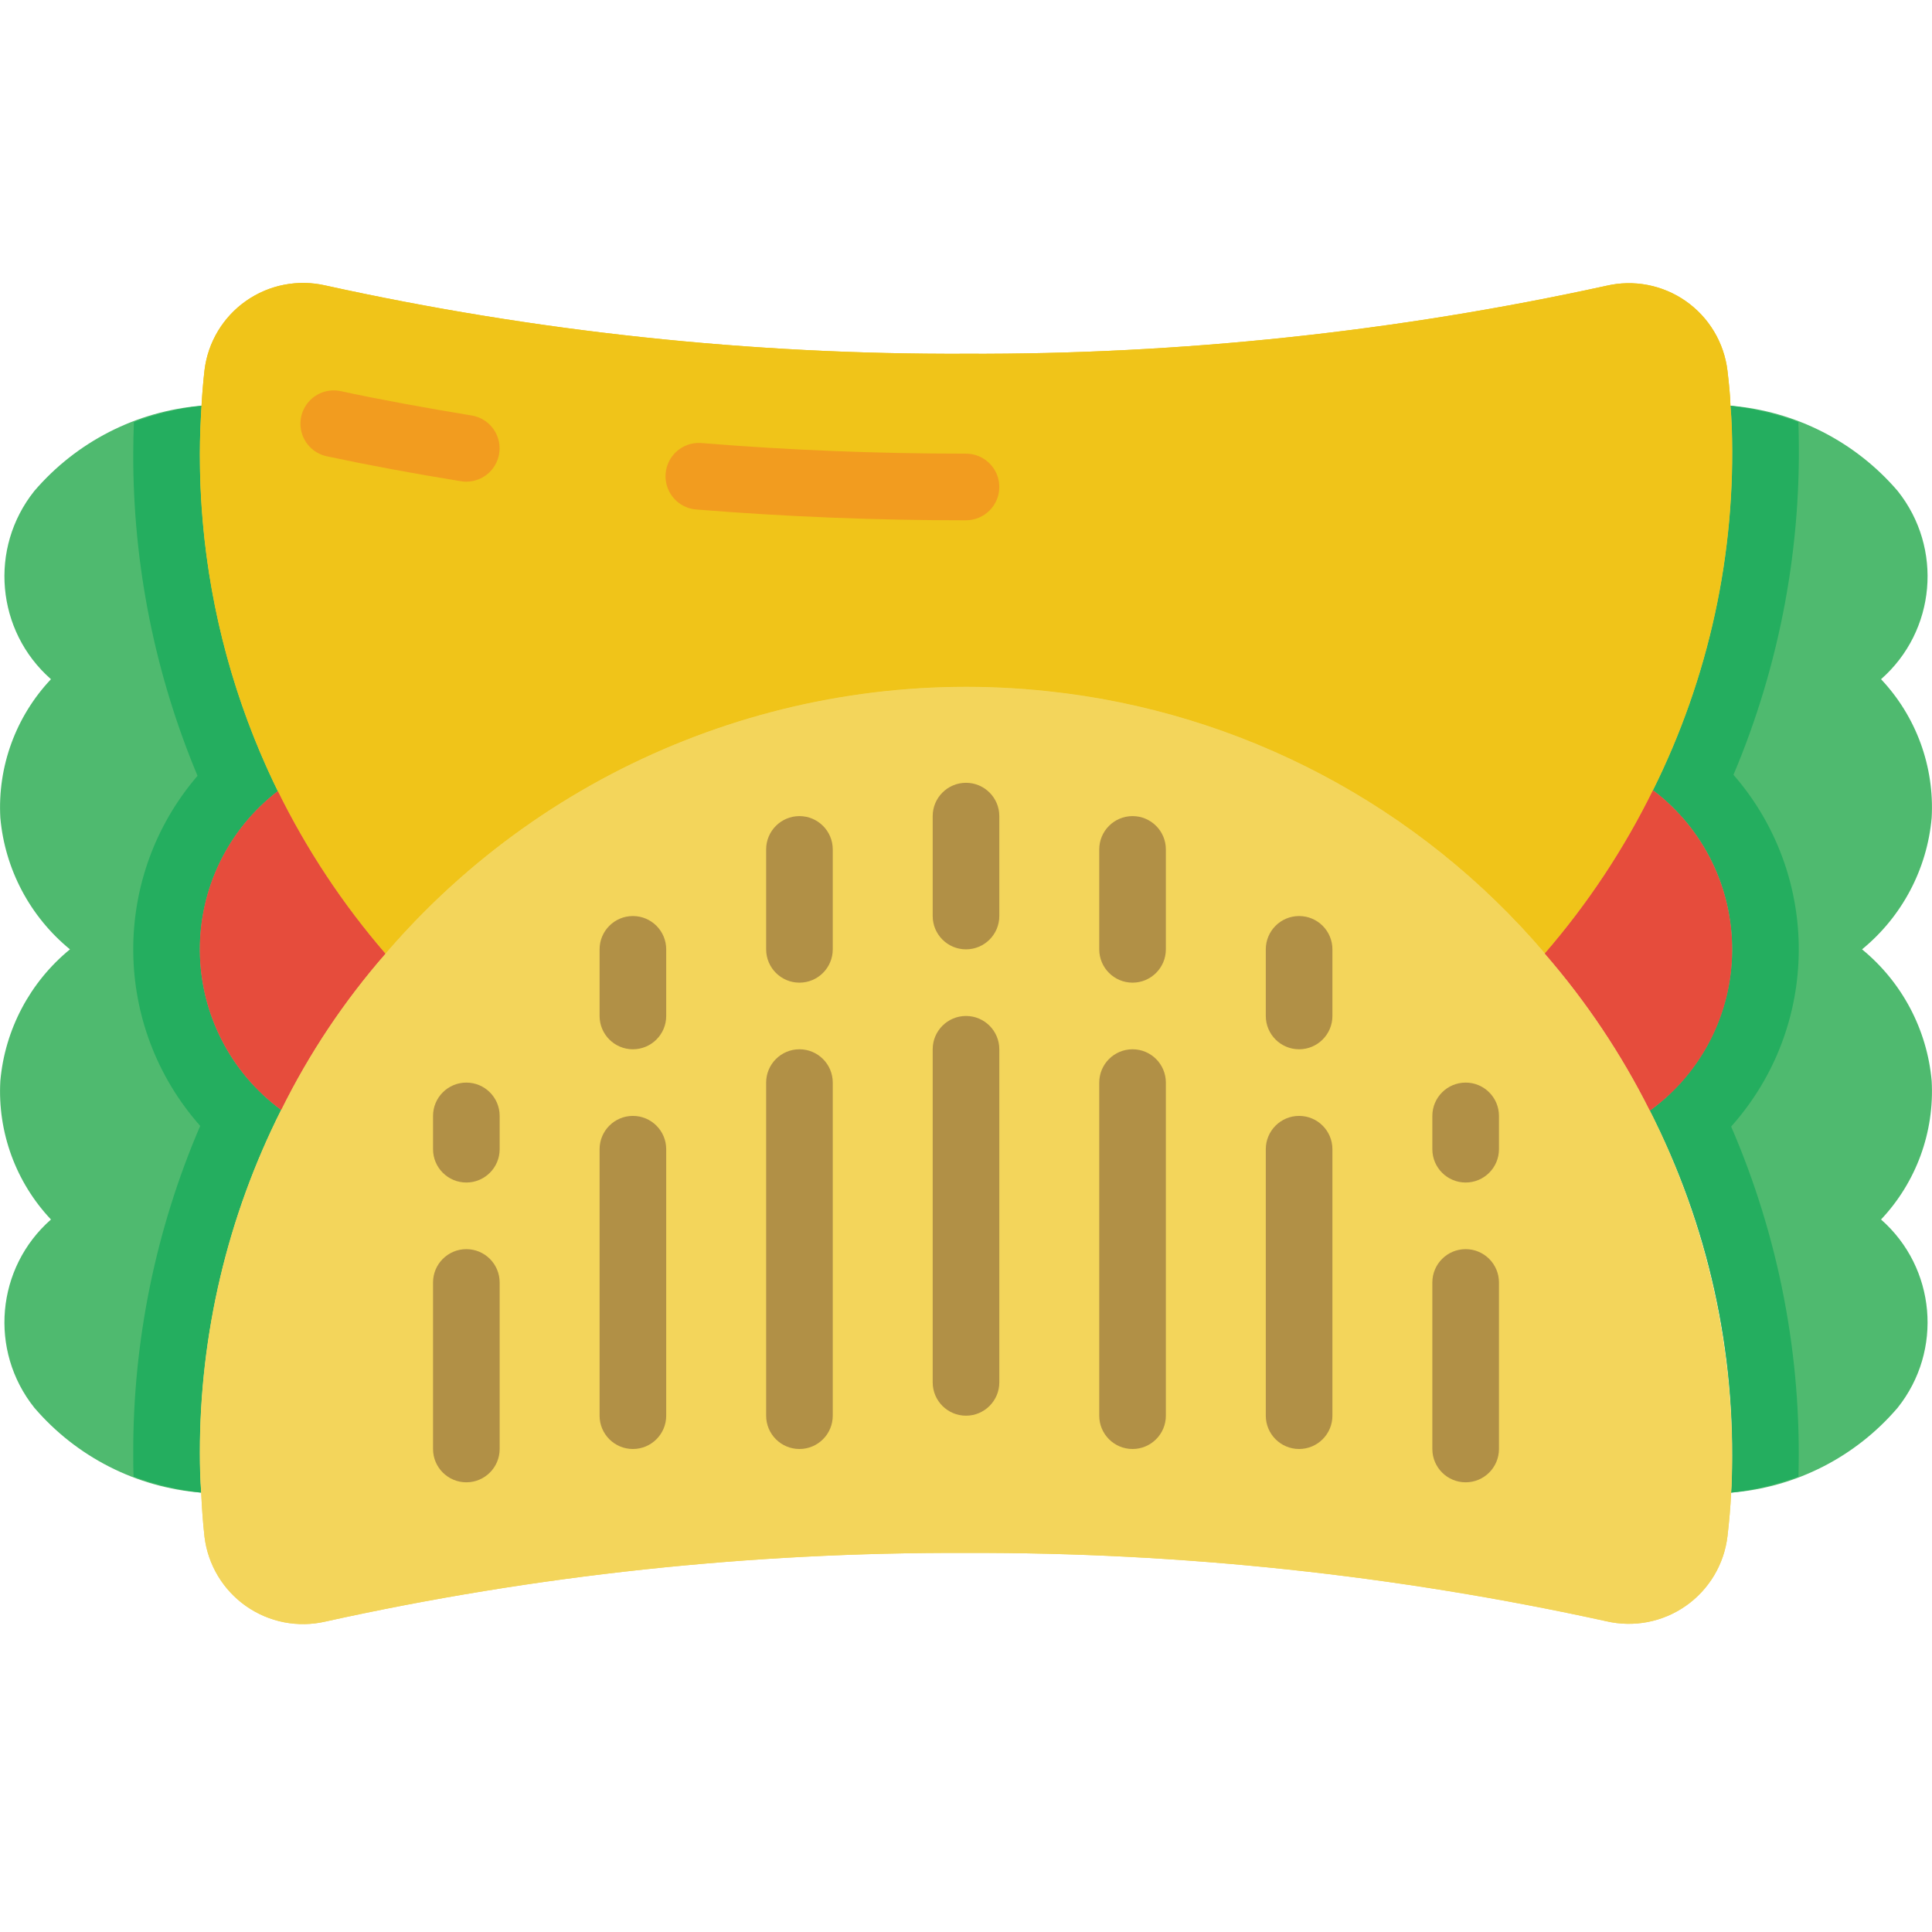 <svg height="512" viewBox="0 0 58 41" width="512" xmlns="http://www.w3.org/2000/svg"><g id="Page-1" fill="none" fill-rule="evenodd"><g id="023---Wrap" fill-rule="nonzero" transform="translate(0 -1)"><path id="Shape" d="m6 36.12c0 .4.01.8.04 1.19-1.942-.154-3.743-1.071-5.01-2.55-1.368-1.715-1.148-4.202.5-5.65-1.056-1.119-1.606-2.623-1.52-4.16.137-1.544.891-2.968 2.09-3.95-1.199-.982-1.953-2.406-2.09-3.95-.086-1.537.464-3.041 1.52-4.16-1.648-1.448-1.868-3.935-.5-5.65 1.27-1.482 3.075-2.402 5.02-2.56-.03.48-.05.96-.05 1.44-.006 3.511.794 6.977 2.34 10.13-1.493 1.146-2.359 2.928-2.34 4.81s.923 3.645 2.44 4.76c-1.608 3.195-2.444 6.723-2.44 10.3z" fill="#4fba6f"/><path id="Shape" d="m51.99 36.92c0 .13-.01.26-.02.39-.02.44-.06.88-.11 1.31-.1.842-.555 1.602-1.25 2.089-.695.487-1.564.654-2.39.461-6.312-1.385-12.758-2.072-19.22-2.05-6.466-.025-12.916.666-19.23 2.06-.823.191-1.688.023-2.381-.462-.692-.484-1.146-1.24-1.249-2.078-.05-.44-.08-.88-.1-1.33-.03-.39-.04-.79-.04-1.19-.004-3.577.832-7.105 2.44-10.3.836-1.692 1.888-3.269 3.13-4.69 4.93-5.745 12.374-8.692 19.9-7.88 5.795.616 11.132 3.434 14.91 7.87v.01c3.78 4.376 5.781 10.01 5.61 15.79z" fill="#f3d55b"/><path id="Shape" d="m49.62 16.23c-.866 1.762-1.955 3.405-3.24 4.89-3.778-4.436-9.115-7.254-14.91-7.87-7.526-.812-14.97 2.135-19.9 7.88-3.605-4.169-5.583-9.499-5.57-15.01 0-.48.02-.96.05-1.44.02-.36.05-.72.09-1.07.103-.839.557-1.594 1.249-2.078.692-.484 1.558-.652 2.381-.462 6.315 1.39 12.764 2.077 19.23 2.05 6.462.025 12.907-.659 19.22-2.04.826-.194 1.695-.026 2.39.461.695.487 1.149 1.247 1.25 2.089.04.35.08.7.09 1.05.02.21.03.43.04.65.128 3.774-.687 7.52-2.37 10.9z" fill="#f0c419"/><path id="Shape" d="m11.57 21.13c-1.242 1.421-2.294 2.998-3.13 4.69-1.516-1.115-2.42-2.878-2.44-4.76s.847-3.664 2.34-4.81c.864 1.758 1.95 3.398 3.23 4.88z" fill="#e64c3c"/><path id="Shape" d="m52 21c.004 1.904-.903 3.696-2.44 4.82l-.03.02c-.849-1.696-1.907-3.278-3.15-4.71v-.01c1.285-1.485 2.374-3.128 3.24-4.89l.04.02c1.476 1.134 2.34 2.889 2.34 4.75z" fill="#e64c3c"/><path id="Shape" d="m56.47 29.11c1.648 1.448 1.868 3.935.5 5.65-1.263 1.479-3.061 2.396-5 2.55.01-.13.02-.26.02-.39.134-3.842-.713-7.655-2.46-11.08l.03-.02c1.516-1.115 2.42-2.878 2.44-4.76s-.847-3.664-2.34-4.81l-.04-.02c1.683-3.38 2.498-7.126 2.37-10.9-.01-.22-.02-.44-.04-.65 1.945.158 3.75 1.078 5.02 2.56 1.368 1.715 1.148 4.202-.5 5.65 1.056 1.119 1.606 2.623 1.52 4.16-.137 1.544-.891 2.968-2.09 3.95 1.199.982 1.953 2.406 2.09 3.95.086 1.537-.464 3.041-1.52 4.16z" fill="#4fba6f"/><path id="Shape" d="m6 36.12c0 .4.01.8.04 1.19-.693-.078-1.375-.239-2.03-.48-.01-.23-.01-.47-.01-.71-.007-3.376.677-6.718 2.01-9.82-2.649-2.991-2.683-7.479-.08-10.51-1.282-3.062-1.938-6.35-1.93-9.67 0-.32.01-.63.02-.95.654-.248 1.336-.412 2.03-.49-.03.48-.05.96-.05 1.44-.006 3.511.794 6.977 2.34 10.13-1.493 1.146-2.359 2.928-2.34 4.81s.923 3.645 2.44 4.76c-1.608 3.195-2.444 6.723-2.44 10.3z" fill="#24ae5f"/><path id="Shape" d="m51.97 26.32c1.433 3.314 2.122 6.901 2.02 10.51-.652.241-1.33.402-2.02.48.01-.13.02-.26.02-.39.134-3.842-.713-7.655-2.46-11.08l.03-.02c1.516-1.115 2.42-2.878 2.44-4.76s-.847-3.664-2.34-4.81l-.04-.02c1.683-3.38 2.498-7.126 2.37-10.9-.01-.22-.02-.44-.04-.65.697.081 1.382.246 2.04.49v.07c.119 3.606-.546 7.196-1.95 10.52 2.64 3.035 2.61 7.56-.07 10.56z" fill="#24ae5f"/><path id="Shape" d="m51.99 36.92c0 .13-.01.26-.02.39-.02.44-.06.88-.11 1.31-.1.842-.555 1.602-1.25 2.089-.695.487-1.564.654-2.39.461-6.312-1.385-12.758-2.072-19.22-2.05-6.466-.025-12.916.666-19.23 2.06-.823.191-1.688.023-2.381-.462-.692-.484-1.146-1.24-1.249-2.078-.05-.44-.08-.88-.1-1.33-.03-.39-.04-.79-.04-1.19-.004-3.577.832-7.105 2.44-10.3.836-1.692 1.888-3.269 3.13-4.69 4.93-5.745 12.374-8.692 19.9-7.88 5.795.616 11.132 3.434 14.91 7.87v.01c3.78 4.376 5.781 10.01 5.61 15.79z" fill="#f3d55b"/><path id="Shape" d="m49.62 16.23c-.866 1.762-1.955 3.405-3.24 4.89-3.778-4.436-9.115-7.254-14.91-7.87-7.526-.812-14.97 2.135-19.9 7.88-3.605-4.169-5.583-9.499-5.57-15.01 0-.48.02-.96.05-1.44.02-.36.05-.72.09-1.07.103-.839.557-1.594 1.249-2.078.692-.484 1.558-.652 2.381-.462 6.315 1.39 12.764 2.077 19.23 2.05 6.462.025 12.907-.659 19.22-2.04.826-.194 1.695-.026 2.39.461.695.487 1.149 1.247 1.25 2.089.04.35.08.7.09 1.05.02.21.03.43.04.65.128 3.774-.687 7.52-2.37 10.9z" fill="#f0c419"/><path id="Shape" d="m14 6.96c-.054 0-.108-.004-.161-.013-1.438-.233-2.793-.485-4.029-.749-.349-.075-.632-.33-.742-.67-.11-.34-.03-.713.209-.978.239-.265.602-.383.951-.308 1.2.258 2.526.5 3.931.731.514.084.878.548.836 1.067-.042.519-.474.919-.995.92z" fill="#f29c1f"/><path id="Shape" d="m29 8.12c-2.724 0-5.442-.109-8.081-.324-.362-.022-.683-.238-.84-.564-.157-.326-.126-.712.082-1.009s.56-.457.92-.421c2.585.211 5.249.317 7.919.317.552 0 1 .448 1 1s-.448 1-1 1z" fill="#f29c1f"/><g fill="#b19046"><path id="Shape" d="m14 28c-.552 0-1-.448-1-1v-1c0-.552.448-1 1-1s1 .448 1 1v1c0 .552-.448 1-1 1z"/><path id="Shape" d="m14 37c-.552 0-1-.448-1-1v-5c0-.552.448-1 1-1s1 .448 1 1v5c0 .552-.448 1-1 1z"/><path id="Shape" d="m19 24c-.552 0-1-.448-1-1v-2c0-.552.448-1 1-1s1 .448 1 1v2c0 .552-.448 1-1 1z"/><path id="Shape" d="m19 36c-.552 0-1-.448-1-1v-8c0-.552.448-1 1-1s1 .448 1 1v8c0 .552-.448 1-1 1z"/><path id="Shape" d="m24 22c-.552 0-1-.448-1-1v-3c0-.552.448-1 1-1s1 .448 1 1v3c0 .552-.448 1-1 1z"/><path id="Shape" d="m24 36c-.552 0-1-.448-1-1v-10c0-.552.448-1 1-1s1 .448 1 1v10c0 .552-.448 1-1 1z"/><path id="Shape" d="m44 28c-.552 0-1-.448-1-1v-1c0-.552.448-1 1-1s1 .448 1 1v1c0 .552-.448 1-1 1z"/><path id="Shape" d="m44 37c-.552 0-1-.448-1-1v-5c0-.552.448-1 1-1s1 .448 1 1v5c0 .552-.448 1-1 1z"/><path id="Shape" d="m39 24c-.552 0-1-.448-1-1v-2c0-.552.448-1 1-1s1 .448 1 1v2c0 .552-.448 1-1 1z"/><path id="Shape" d="m39 36c-.552 0-1-.448-1-1v-8c0-.552.448-1 1-1s1 .448 1 1v8c0 .552-.448 1-1 1z"/><path id="Shape" d="m34 22c-.552 0-1-.448-1-1v-3c0-.552.448-1 1-1s1 .448 1 1v3c0 .552-.448 1-1 1z"/><path id="Shape" d="m34 36c-.552 0-1-.448-1-1v-10c0-.552.448-1 1-1s1 .448 1 1v10c0 .552-.448 1-1 1z"/><path id="Shape" d="m29 21c-.552 0-1-.448-1-1v-3c0-.552.448-1 1-1s1 .448 1 1v3c0 .552-.448 1-1 1z"/><path id="Shape" d="m29 35c-.552 0-1-.448-1-1v-10c0-.552.448-1 1-1s1 .448 1 1v10c0 .552-.448 1-1 1z"/></g><path id="Shape" d="m11.57 21.13c-1.242 1.421-2.294 2.998-3.13 4.69-1.516-1.115-2.42-2.878-2.44-4.76s.847-3.664 2.34-4.81c.864 1.758 1.95 3.398 3.23 4.88z" fill="#e64c3c"/><path id="Shape" d="m52 21c.004 1.904-.903 3.696-2.44 4.82l-.03.02c-.849-1.696-1.907-3.278-3.15-4.71v-.01c1.285-1.485 2.374-3.128 3.24-4.89l.04.02c1.476 1.134 2.34 2.889 2.34 4.75z" fill="#e64c3c"/></g></g></svg>